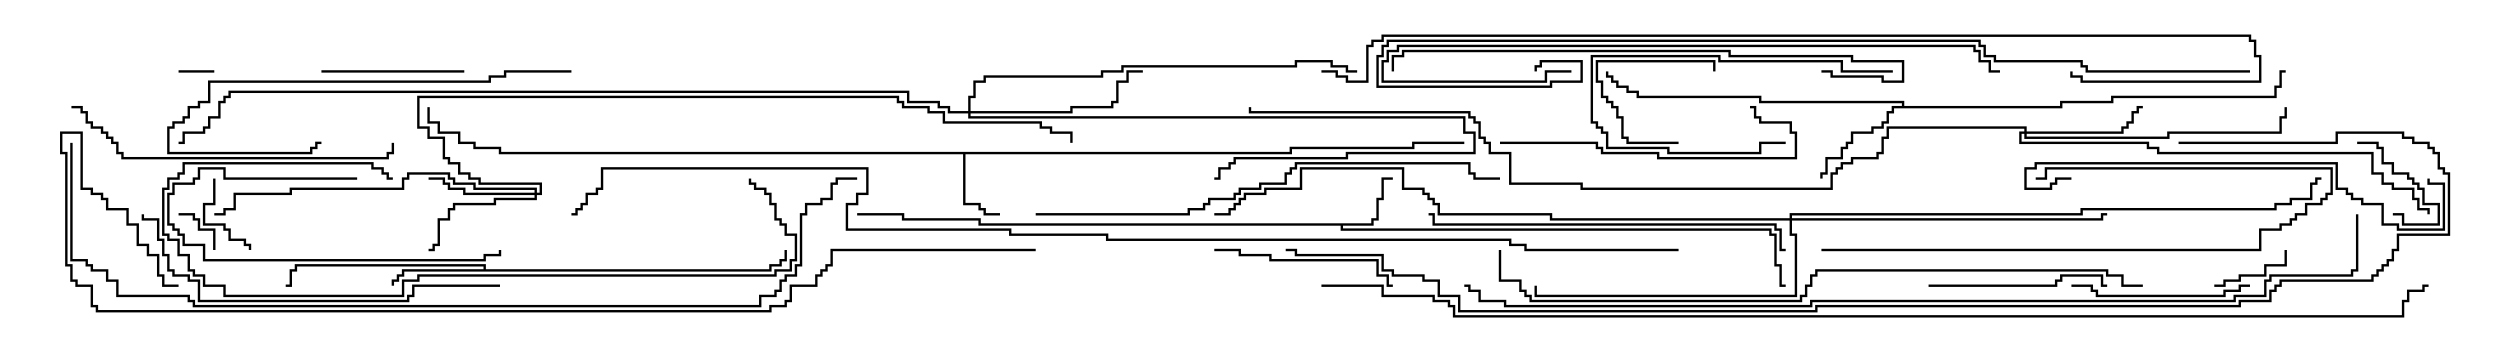<svg version="1.1" width="105" height="15" xmlns="http://www.w3.org/2000/svg"><path d="M57.593,9.379L57.593,9.164L57.807,9.164L57.807,8.307L58.021,8.307L58.021,7.45L58.5,7.45L58.5,7.55L58.121,7.55L58.121,8.407L57.907,8.407L57.907,9.264L57.693,9.264L57.693,9.479L56.407,9.479L56.407,9.593L74.407,9.593L74.407,9.807L74.621,9.807L74.621,11.093L74.836,11.093L74.836,11.95L75,11.95L75,12.05L74.736,12.05L74.736,11.193L74.521,11.193L74.521,9.907L74.307,9.907L74.307,9.693L56.307,9.693L56.307,9.479L41.093,9.479L41.093,9.264L37.879,9.264L37.879,9.05L36,9.05L36,8.95L37.979,8.95L37.979,9.164L41.193,9.164L41.193,9.379z" stroke="none"/><path d="M54.164,6.379L54.164,6.164L59.307,6.164L59.307,5.95L61.5,5.95L61.5,6.05L59.407,6.05L59.407,6.264L54.264,6.264L54.264,6.479L40.55,6.479L40.55,8.521L41.193,8.521L41.193,8.736L41.407,8.736L41.407,8.95L42,8.95L42,9.05L41.307,9.05L41.307,8.836L41.093,8.836L41.093,8.621L40.45,8.621L40.45,6.479L20.95,6.479L20.95,6.264L19.879,6.264L19.879,6.05L19.236,6.05L19.236,5.621L18.379,5.621L18.379,5.193L17.95,5.193L17.95,4.5L18.05,4.5L18.05,5.093L18.479,5.093L18.479,5.521L19.336,5.521L19.336,5.95L19.979,5.95L19.979,6.164L21.05,6.164L21.05,6.379z" stroke="none"/><path d="M20.307,11.307L20.307,11.193L12.479,11.193L12.479,11.407L12.264,11.407L12.264,12.05L12,12.05L12,11.95L12.164,11.95L12.164,11.307L12.379,11.307L12.379,11.093L20.407,11.093L20.407,11.307L32.307,11.307L32.307,11.093L32.736,11.093L32.736,10.879L32.95,10.879L32.95,10.5L33.05,10.5L33.05,10.979L32.836,10.979L32.836,11.193L32.407,11.193L32.407,11.407L16.979,11.407L16.979,11.621L16.764,11.621L16.764,11.836L16.55,11.836L16.55,12L16.45,12L16.45,11.736L16.664,11.736L16.664,11.521L16.879,11.521L16.879,11.307z" stroke="none"/><path d="M79.879,4.45L79.879,4.336L73.879,4.336L73.879,4.121L68.736,4.121L68.736,3.907L68.307,3.907L68.307,3.693L67.879,3.693L67.879,3.479L67.664,3.479L67.664,3.264L67.45,3.264L67.45,3L67.55,3L67.55,3.164L67.764,3.164L67.764,3.379L67.979,3.379L67.979,3.593L68.407,3.593L68.407,3.807L68.836,3.807L68.836,4.021L73.979,4.021L73.979,4.236L79.979,4.236L79.979,4.45L86.521,4.45L86.521,4.236L88.664,4.236L88.664,4.021L95.521,4.021L95.521,3.593L95.736,3.593L95.736,2.95L96,2.95L96,3.05L95.836,3.05L95.836,3.693L95.621,3.693L95.621,4.121L88.764,4.121L88.764,4.336L86.621,4.336L86.621,4.55L79.55,4.55L79.55,4.764L79.336,4.764L79.336,5.193L79.121,5.193L79.121,5.407L78.693,5.407L78.693,5.621L77.836,5.621L77.836,6.05L77.621,6.05L77.621,6.264L77.407,6.264L77.407,6.693L76.764,6.693L76.764,7.336L76.55,7.336L76.55,7.5L76.45,7.5L76.45,7.236L76.664,7.236L76.664,6.593L77.307,6.593L77.307,6.164L77.521,6.164L77.521,5.95L77.736,5.95L77.736,5.521L78.593,5.521L78.593,5.307L79.021,5.307L79.021,5.093L79.236,5.093L79.236,4.664L79.45,4.664L79.45,4.45z" stroke="none"/><path d="M22.45,8.093L22.45,7.979L19.879,7.979L19.879,7.764L19.021,7.764L19.021,7.55L18.807,7.55L18.807,7.336L17.193,7.336L17.193,7.55L16.979,7.55L16.979,7.979L12.264,7.979L12.264,8.193L9.907,8.193L9.907,8.836L9.479,8.836L9.479,9.05L9,9.05L9,8.95L9.379,8.95L9.379,8.736L9.807,8.736L9.807,8.093L12.164,8.093L12.164,7.879L16.879,7.879L16.879,7.45L17.093,7.45L17.093,7.236L18.907,7.236L18.907,7.45L19.121,7.45L19.121,7.664L19.979,7.664L19.979,7.879L22.55,7.879L22.55,8.093L22.664,8.093L22.664,7.764L20.093,7.764L20.093,7.55L19.664,7.55L19.664,7.336L19.236,7.336L19.236,6.907L18.807,6.907L18.807,6.693L18.593,6.693L18.593,5.836L17.95,5.836L17.95,5.407L17.521,5.407L17.521,4.021L37.764,4.021L37.764,4.236L37.979,4.236L37.979,4.45L39.05,4.45L39.05,4.664L39.693,4.664L39.693,5.093L43.764,5.093L43.764,5.307L44.193,5.307L44.193,5.521L45.05,5.521L45.05,6L44.95,6L44.95,5.621L44.093,5.621L44.093,5.407L43.664,5.407L43.664,5.193L39.593,5.193L39.593,4.764L38.95,4.764L38.95,4.55L37.879,4.55L37.879,4.336L37.664,4.336L37.664,4.121L17.621,4.121L17.621,5.307L18.05,5.307L18.05,5.736L18.693,5.736L18.693,6.593L18.907,6.593L18.907,6.807L19.336,6.807L19.336,7.236L19.764,7.236L19.764,7.45L20.193,7.45L20.193,7.664L22.764,7.664L22.764,8.193L22.55,8.193L22.55,8.407L20.836,8.407L20.836,8.621L19.121,8.621L19.121,8.836L18.907,8.836L18.907,9.264L18.479,9.264L18.479,10.336L18.264,10.336L18.264,10.55L18,10.55L18,10.45L18.164,10.45L18.164,10.236L18.379,10.236L18.379,9.164L18.807,9.164L18.807,8.736L19.021,8.736L19.021,8.521L20.736,8.521L20.736,8.307L22.45,8.307L22.45,8.193L19.45,8.193L19.45,7.979L18.807,7.979L18.807,7.764L18.593,7.764L18.593,7.55L18,7.55L18,7.45L18.693,7.45L18.693,7.664L18.907,7.664L18.907,7.879L19.55,7.879L19.55,8.093z" stroke="none"/><path d="M85.021,5.521L85.021,5.407L79.336,5.407L79.336,5.836L79.121,5.836L79.121,6.479L78.907,6.479L78.907,6.693L77.836,6.693L77.836,6.907L77.407,6.907L77.407,7.121L77.193,7.121L77.193,7.336L76.979,7.336L76.979,7.979L66.379,7.979L66.379,7.764L63.379,7.764L63.379,6.479L62.521,6.479L62.521,6.05L62.307,6.05L62.307,5.836L62.093,5.836L62.093,5.193L61.879,5.193L61.879,4.979L61.664,4.979L61.664,4.764L52.45,4.764L52.45,4.5L52.55,4.5L52.55,4.664L61.764,4.664L61.764,4.879L61.979,4.879L61.979,5.093L62.193,5.093L62.193,5.736L62.407,5.736L62.407,5.95L62.621,5.95L62.621,6.379L63.479,6.379L63.479,7.664L66.479,7.664L66.479,7.879L76.879,7.879L76.879,7.236L77.093,7.236L77.093,7.021L77.307,7.021L77.307,6.807L77.736,6.807L77.736,6.593L78.807,6.593L78.807,6.379L79.021,6.379L79.021,5.736L79.236,5.736L79.236,5.307L85.121,5.307L85.121,5.521L89.093,5.521L89.093,5.307L89.307,5.307L89.307,5.093L89.521,5.093L89.521,4.664L89.736,4.664L89.736,4.45L90,4.45L90,4.55L89.836,4.55L89.836,4.764L89.621,4.764L89.621,5.193L89.407,5.193L89.407,5.407L89.193,5.407L89.193,5.621L85.121,5.621L85.121,5.736L91.021,5.736L91.021,5.521L95.736,5.521L95.736,4.879L95.95,4.879L95.95,4.5L96.05,4.5L96.05,4.979L95.836,4.979L95.836,5.621L91.121,5.621L91.121,5.836L85.021,5.836L85.021,5.621L84.907,5.621L84.907,5.95L90.264,5.95L90.264,6.164L90.693,6.164L90.693,6.379L99.693,6.379L99.693,7.236L100.121,7.236L100.121,7.664L100.55,7.664L100.55,7.879L101.407,7.879L101.407,8.307L101.621,8.307L101.621,8.736L102.05,8.736L102.05,9L101.95,9L101.95,8.836L101.521,8.836L101.521,8.407L101.307,8.407L101.307,7.979L100.45,7.979L100.45,7.764L100.021,7.764L100.021,7.336L99.593,7.336L99.593,6.479L90.593,6.479L90.593,6.264L90.164,6.264L90.164,6.05L84.807,6.05L84.807,5.521z" stroke="none"/><path d="M40.664,4.664L40.664,4.021L40.879,4.021L40.879,3.379L41.307,3.379L41.307,3.164L46.236,3.164L46.236,2.95L47.093,2.95L47.093,2.736L54.379,2.736L54.379,2.521L55.979,2.521L55.979,2.736L56.621,2.736L56.621,2.95L57,2.95L57,3.05L56.521,3.05L56.521,2.836L55.879,2.836L55.879,2.621L54.479,2.621L54.479,2.836L47.193,2.836L47.193,3.05L46.336,3.05L46.336,3.264L41.407,3.264L41.407,3.479L40.979,3.479L40.979,4.121L40.764,4.121L40.764,4.664L44.95,4.664L44.95,4.45L46.664,4.45L46.664,4.236L46.879,4.236L46.879,3.379L47.307,3.379L47.307,2.95L48,2.95L48,3.05L47.407,3.05L47.407,3.479L46.979,3.479L46.979,4.336L46.764,4.336L46.764,4.55L45.05,4.55L45.05,4.764L40.764,4.764L40.764,4.879L61.55,4.879L61.55,5.521L61.979,5.521L61.979,6.479L56.621,6.479L56.621,6.693L51.907,6.693L51.907,6.907L51.693,6.907L51.693,7.121L51.264,7.121L51.264,7.55L51,7.55L51,7.45L51.164,7.45L51.164,7.021L51.593,7.021L51.593,6.807L51.807,6.807L51.807,6.593L56.521,6.593L56.521,6.379L61.879,6.379L61.879,5.621L61.45,5.621L61.45,4.979L40.664,4.979L40.664,4.764L39.807,4.764L39.807,4.55L39.379,4.55L39.379,4.336L38.093,4.336L38.093,3.907L9.693,3.907L9.693,4.121L9.479,4.121L9.479,4.336L9.264,4.336L9.264,4.979L8.836,4.979L8.836,5.407L8.621,5.407L8.621,5.621L7.764,5.621L7.764,6.05L7.5,6.05L7.5,5.95L7.664,5.95L7.664,5.521L8.521,5.521L8.521,5.307L8.736,5.307L8.736,4.879L9.164,4.879L9.164,4.236L9.379,4.236L9.379,4.021L9.593,4.021L9.593,3.807L38.193,3.807L38.193,4.236L39.479,4.236L39.479,4.45L39.907,4.45L39.907,4.664z" stroke="none"/><path d="M75.164,9.164L75.164,8.95L87.379,8.95L87.379,8.736L95.521,8.736L95.521,8.521L96.164,8.521L96.164,8.307L97.021,8.307L97.021,7.664L97.236,7.664L97.236,7.45L97.5,7.45L97.5,7.55L97.336,7.55L97.336,7.764L97.121,7.764L97.121,8.407L96.264,8.407L96.264,8.621L95.621,8.621L95.621,8.836L87.479,8.836L87.479,9.05L75.264,9.05L75.264,9.164L88.236,9.164L88.236,8.95L88.5,8.95L88.5,9.05L88.336,9.05L88.336,9.264L75.264,9.264L75.264,9.807L75.479,9.807L75.479,12.479L64.45,12.479L64.45,12L64.55,12L64.55,12.379L75.379,12.379L75.379,9.907L75.164,9.907L75.164,9.264L65.093,9.264L65.093,9.05L60.379,9.05L60.379,8.621L60.164,8.621L60.164,8.407L59.95,8.407L59.95,8.193L59.736,8.193L59.736,7.979L58.879,7.979L58.879,7.121L54.693,7.121L54.693,7.979L53.193,7.979L53.193,8.193L52.336,8.193L52.336,8.407L52.121,8.407L52.121,8.621L51.907,8.621L51.907,8.836L51.693,8.836L51.693,9.05L51,9.05L51,8.95L51.593,8.95L51.593,8.736L51.807,8.736L51.807,8.521L52.021,8.521L52.021,8.307L52.236,8.307L52.236,8.093L53.093,8.093L53.093,7.879L54.593,7.879L54.593,7.021L58.979,7.021L58.979,7.879L59.836,7.879L59.836,8.093L60.05,8.093L60.05,8.307L60.264,8.307L60.264,8.521L60.479,8.521L60.479,8.95L65.193,8.95L65.193,9.164z" stroke="none"/><path d="M9,2.95L9,3.05L7.5,3.05L7.5,2.95z" stroke="none"/><path d="M9.05,10.5L8.95,10.5L8.95,9.693L8.307,9.693L8.307,9.264L8.093,9.264L8.093,9.05L7.5,9.05L7.5,8.95L8.193,8.95L8.193,9.164L8.407,9.164L8.407,9.593L9.05,9.593z" stroke="none"/><path d="M93,12.05L93,11.95L93.379,11.95L93.379,11.736L94.021,11.736L94.021,11.521L95.093,11.521L95.093,11.093L95.95,11.093L95.95,10.5L96.05,10.5L96.05,11.193L95.193,11.193L95.193,11.621L94.121,11.621L94.121,11.836L93.479,11.836L93.479,12.05z" stroke="none"/><path d="M99,6.05L99,5.95L99.907,5.95L99.907,6.164L100.121,6.164L100.121,6.807L100.55,6.807L100.55,7.236L101.193,7.236L101.193,7.45L101.407,7.45L101.407,7.664L101.621,7.664L101.621,7.879L101.836,7.879L101.836,8.521L102.479,8.521L102.479,9.479L100.879,9.479L100.879,9.05L100.5,9.05L100.5,8.95L100.979,8.95L100.979,9.379L102.379,9.379L102.379,8.621L101.736,8.621L101.736,7.979L101.521,7.979L101.521,7.764L101.307,7.764L101.307,7.55L101.093,7.55L101.093,7.336L100.45,7.336L100.45,6.907L100.021,6.907L100.021,6.264L99.807,6.264L99.807,6.05z" stroke="none"/><path d="M8.95,7.5L9.05,7.5L9.05,8.621L8.621,8.621L8.621,9.379L9.479,9.379L9.479,9.593L9.693,9.593L9.693,10.021L10.336,10.021L10.336,10.236L10.55,10.236L10.55,10.5L10.45,10.5L10.45,10.336L10.236,10.336L10.236,10.121L9.593,10.121L9.593,9.693L9.379,9.693L9.379,9.479L8.521,9.479L8.521,8.521L8.95,8.521z" stroke="none"/><path d="M70.5,5.95L70.5,6.05L68.307,6.05L68.307,5.836L68.093,5.836L68.093,4.979L67.879,4.979L67.879,4.55L67.664,4.55L67.664,4.336L67.45,4.336L67.45,4.121L67.236,4.121L67.236,3.479L67.021,3.479L67.021,2.521L72.05,2.521L72.05,3L71.95,3L71.95,2.621L67.121,2.621L67.121,3.379L67.336,3.379L67.336,4.021L67.55,4.021L67.55,4.236L67.764,4.236L67.764,4.45L67.979,4.45L67.979,4.879L68.193,4.879L68.193,5.736L68.407,5.736L68.407,5.95z" stroke="none"/><path d="M79.5,2.95L79.5,3.05L77.307,3.05L77.307,2.621L72.164,2.621L72.164,2.407L66.907,2.407L66.907,5.093L67.121,5.093L67.121,5.307L67.336,5.307L67.336,5.521L67.55,5.521L67.55,6.164L70.121,6.164L70.121,6.379L73.879,6.379L73.879,5.95L75,5.95L75,6.05L73.979,6.05L73.979,6.479L70.021,6.479L70.021,6.264L67.45,6.264L67.45,5.621L67.236,5.621L67.236,5.407L67.021,5.407L67.021,5.193L66.807,5.193L66.807,2.307L72.264,2.307L72.264,2.521L77.407,2.521L77.407,2.95z" stroke="none"/><path d="M19.5,2.95L19.5,3.05L13.5,3.05L13.5,2.95z" stroke="none"/><path d="M15,7.45L15,7.55L9.379,7.55L9.379,7.121L8.407,7.121L8.407,7.55L8.193,7.55L8.193,7.764L7.336,7.764L7.336,8.193L7.121,8.193L7.121,9.379L7.336,9.379L7.336,9.593L7.55,9.593L7.55,9.807L7.764,9.807L7.764,10.236L8.621,10.236L8.621,10.879L20.307,10.879L20.307,10.664L20.95,10.664L20.95,10.5L21.05,10.5L21.05,10.764L20.407,10.764L20.407,10.979L8.521,10.979L8.521,10.336L7.664,10.336L7.664,9.907L7.45,9.907L7.45,9.693L7.236,9.693L7.236,9.479L7.021,9.479L7.021,8.093L7.236,8.093L7.236,7.664L8.093,7.664L8.093,7.45L8.307,7.45L8.307,7.021L9.479,7.021L9.479,7.45z" stroke="none"/><path d="M81,12.05L81,11.95L86.307,11.95L86.307,11.736L86.521,11.736L86.521,11.521L88.336,11.521L88.336,11.95L88.5,11.95L88.5,12.05L88.236,12.05L88.236,11.621L86.621,11.621L86.621,11.836L86.407,11.836L86.407,12.05z" stroke="none"/><path d="M94.5,11.95L94.5,12.05L94.121,12.05L94.121,12.264L93.479,12.264L93.479,12.479L88.021,12.479L88.021,12.264L87.807,12.264L87.807,12.05L87,12.05L87,11.95L87.907,11.95L87.907,12.164L88.121,12.164L88.121,12.379L93.379,12.379L93.379,12.164L94.021,12.164L94.021,11.95z" stroke="none"/><path d="M51,10.55L51,10.45L52.121,10.45L52.121,10.664L53.407,10.664L53.407,10.879L57.907,10.879L57.907,11.521L58.336,11.521L58.336,11.95L58.5,11.95L58.5,12.05L58.236,12.05L58.236,11.621L57.807,11.621L57.807,10.979L53.307,10.979L53.307,10.764L52.021,10.764L52.021,10.55z" stroke="none"/><path d="M76.5,10.55L76.5,10.45L94.879,10.45L94.879,9.593L95.736,9.593L95.736,9.379L96.164,9.379L96.164,9.164L96.379,9.164L96.379,8.95L96.807,8.95L96.807,8.521L97.45,8.521L97.45,8.307L97.664,8.307L97.664,8.093L97.879,8.093L97.879,7.121L85.979,7.121L85.979,7.55L85.5,7.55L85.5,7.45L85.879,7.45L85.879,7.021L97.979,7.021L97.979,8.193L97.764,8.193L97.764,8.407L97.55,8.407L97.55,8.621L96.907,8.621L96.907,9.05L96.479,9.05L96.479,9.264L96.264,9.264L96.264,9.479L95.836,9.479L95.836,9.693L94.979,9.693L94.979,10.55z" stroke="none"/><path d="M63,6.05L63,5.95L67.121,5.95L67.121,6.164L67.336,6.164L67.336,6.379L69.693,6.379L69.693,6.593L75.379,6.593L75.379,5.621L75.164,5.621L75.164,5.193L73.879,5.193L73.879,4.979L73.664,4.979L73.664,4.55L73.5,4.55L73.5,4.45L73.764,4.45L73.764,4.879L73.979,4.879L73.979,5.093L75.264,5.093L75.264,5.521L75.479,5.521L75.479,6.693L69.593,6.693L69.593,6.479L67.236,6.479L67.236,6.264L67.021,6.264L67.021,6.05z" stroke="none"/><path d="M24,2.95L24,3.05L21.264,3.05L21.264,3.264L20.621,3.264L20.621,3.479L8.836,3.479L8.836,4.336L8.407,4.336L8.407,4.55L7.979,4.55L7.979,4.979L7.764,4.979L7.764,5.193L7.336,5.193L7.336,5.407L7.121,5.407L7.121,6.379L13.021,6.379L13.021,6.164L13.236,6.164L13.236,5.95L13.5,5.95L13.5,6.05L13.336,6.05L13.336,6.264L13.121,6.264L13.121,6.479L7.021,6.479L7.021,5.307L7.236,5.307L7.236,5.093L7.664,5.093L7.664,4.879L7.879,4.879L7.879,4.45L8.307,4.45L8.307,4.236L8.736,4.236L8.736,3.379L20.521,3.379L20.521,3.164L21.164,3.164L21.164,2.95z" stroke="none"/><path d="M3,4.55L3,4.45L3.479,4.45L3.479,4.664L3.693,4.664L3.693,5.093L3.907,5.093L3.907,5.307L4.336,5.307L4.336,5.521L4.55,5.521L4.55,5.736L4.764,5.736L4.764,5.95L4.979,5.95L4.979,6.379L5.193,6.379L5.193,6.593L16.236,6.593L16.236,6.379L16.45,6.379L16.45,6L16.55,6L16.55,6.479L16.336,6.479L16.336,6.693L5.093,6.693L5.093,6.479L4.879,6.479L4.879,6.05L4.664,6.05L4.664,5.836L4.45,5.836L4.45,5.621L4.236,5.621L4.236,5.407L3.807,5.407L3.807,5.193L3.593,5.193L3.593,4.764L3.379,4.764L3.379,4.55z" stroke="none"/><path d="M31.45,7.5L31.55,7.5L31.55,7.664L31.764,7.664L31.764,7.879L32.193,7.879L32.193,8.093L32.407,8.093L32.407,8.521L32.621,8.521L32.621,9.164L32.836,9.164L32.836,9.379L33.05,9.379L33.05,9.807L33.479,9.807L33.479,10.979L33.264,10.979L33.264,11.407L32.621,11.407L32.621,11.621L17.621,11.621L17.621,11.836L16.979,11.836L16.979,12.479L9.379,12.479L9.379,12.05L8.521,12.05L8.521,11.621L8.093,11.621L8.093,11.407L7.879,11.407L7.879,10.764L7.45,10.764L7.45,10.121L7.021,10.121L7.021,9.907L6.807,9.907L6.807,7.879L7.021,7.879L7.021,7.45L7.45,7.45L7.45,7.236L7.664,7.236L7.664,6.807L15.693,6.807L15.693,7.021L16.121,7.021L16.121,7.236L16.336,7.236L16.336,7.45L16.5,7.45L16.5,7.55L16.236,7.55L16.236,7.336L16.021,7.336L16.021,7.121L15.593,7.121L15.593,6.907L7.764,6.907L7.764,7.336L7.55,7.336L7.55,7.55L7.121,7.55L7.121,7.979L6.907,7.979L6.907,9.807L7.121,9.807L7.121,10.021L7.55,10.021L7.55,10.664L7.979,10.664L7.979,11.307L8.193,11.307L8.193,11.521L8.621,11.521L8.621,11.95L9.479,11.95L9.479,12.379L16.879,12.379L16.879,11.736L17.521,11.736L17.521,11.521L32.521,11.521L32.521,11.307L33.164,11.307L33.164,10.879L33.379,10.879L33.379,9.907L32.95,9.907L32.95,9.479L32.736,9.479L32.736,9.264L32.521,9.264L32.521,8.621L32.307,8.621L32.307,8.193L32.093,8.193L32.093,7.979L31.664,7.979L31.664,7.764L31.45,7.764z" stroke="none"/><path d="M87,7.45L87,7.55L86.407,7.55L86.407,7.764L86.193,7.764L86.193,7.979L85.021,7.979L85.021,7.021L85.45,7.021L85.45,6.807L98.193,6.807L98.193,7.879L98.621,7.879L98.621,8.093L98.836,8.093L98.836,8.307L99.264,8.307L99.264,8.521L100.121,8.521L100.121,9.379L100.764,9.379L100.764,9.593L102.593,9.593L102.593,7.764L101.95,7.764L101.95,7.5L102.05,7.5L102.05,7.664L102.693,7.664L102.693,9.693L100.664,9.693L100.664,9.479L100.021,9.479L100.021,8.621L99.164,8.621L99.164,8.407L98.736,8.407L98.736,8.193L98.521,8.193L98.521,7.979L98.093,7.979L98.093,6.907L85.55,6.907L85.55,7.121L85.121,7.121L85.121,7.879L86.093,7.879L86.093,7.664L86.307,7.664L86.307,7.45z" stroke="none"/><path d="M75,10.45L75,10.55L74.736,10.55L74.736,9.693L74.521,9.693L74.521,9.479L60.164,9.479L60.164,9.05L60,9.05L60,8.95L60.264,8.95L60.264,9.379L74.621,9.379L74.621,9.593L74.836,9.593L74.836,10.45z" stroke="none"/><path d="M21,11.95L21,12.05L17.407,12.05L17.407,12.479L17.193,12.479L17.193,12.693L8.307,12.693L8.307,11.836L7.879,11.836L7.879,11.621L7.236,11.621L7.236,11.407L7.021,11.407L7.021,10.764L6.807,10.764L6.807,10.121L6.593,10.121L6.593,9.264L5.95,9.264L5.95,9L6.05,9L6.05,9.164L6.693,9.164L6.693,10.021L6.907,10.021L6.907,10.664L7.121,10.664L7.121,11.307L7.336,11.307L7.336,11.521L7.979,11.521L7.979,11.736L8.407,11.736L8.407,12.593L17.093,12.593L17.093,12.379L17.307,12.379L17.307,11.95z" stroke="none"/><path d="M76.5,3.05L76.5,2.95L76.979,2.95L76.979,3.164L79.121,3.164L79.121,3.379L79.879,3.379L79.879,2.621L77.736,2.621L77.736,2.407L72.593,2.407L72.593,2.193L58.979,2.193L58.979,2.407L58.55,2.407L58.55,3L58.45,3L58.45,2.307L58.879,2.307L58.879,2.093L72.693,2.093L72.693,2.307L77.836,2.307L77.836,2.521L79.979,2.521L79.979,3.479L79.021,3.479L79.021,3.264L76.879,3.264L76.879,3.05z" stroke="none"/><path d="M66,2.95L66,3.05L64.979,3.05L64.979,3.479L58.021,3.479L58.021,2.521L58.236,2.521L58.236,2.093L58.664,2.093L58.664,1.879L82.979,1.879L82.979,2.093L83.193,2.093L83.193,2.521L83.621,2.521L83.621,2.95L84,2.95L84,3.05L83.521,3.05L83.521,2.621L83.093,2.621L83.093,2.193L82.879,2.193L82.879,1.979L58.764,1.979L58.764,2.193L58.336,2.193L58.336,2.621L58.121,2.621L58.121,3.379L64.879,3.379L64.879,2.95z" stroke="none"/><path d="M43.5,9.05L43.5,8.95L49.879,8.95L49.879,8.736L50.521,8.736L50.521,8.521L50.736,8.521L50.736,8.307L51.807,8.307L51.807,8.093L52.021,8.093L52.021,7.879L52.879,7.879L52.879,7.664L53.95,7.664L53.95,7.236L54.164,7.236L54.164,7.021L54.379,7.021L54.379,6.807L61.764,6.807L61.764,7.236L61.979,7.236L61.979,7.45L63,7.45L63,7.55L61.879,7.55L61.879,7.336L61.664,7.336L61.664,6.907L54.479,6.907L54.479,7.121L54.264,7.121L54.264,7.336L54.05,7.336L54.05,7.764L52.979,7.764L52.979,7.979L52.121,7.979L52.121,8.193L51.907,8.193L51.907,8.407L50.836,8.407L50.836,8.621L50.621,8.621L50.621,8.836L49.979,8.836L49.979,9.05z" stroke="none"/><path d="M90,11.95L90,12.05L89.093,12.05L89.093,11.621L88.45,11.621L88.45,11.407L76.336,11.407L76.336,11.621L76.121,11.621L76.121,12.05L75.907,12.05L75.907,12.479L75.693,12.479L75.693,12.693L64.236,12.693L64.236,12.479L64.021,12.479L64.021,12.264L63.807,12.264L63.807,11.836L62.95,11.836L62.95,10.5L63.05,10.5L63.05,11.736L63.907,11.736L63.907,12.164L64.121,12.164L64.121,12.379L64.336,12.379L64.336,12.593L75.593,12.593L75.593,12.379L75.807,12.379L75.807,11.95L76.021,11.95L76.021,11.521L76.236,11.521L76.236,11.307L88.55,11.307L88.55,11.521L89.193,11.521L89.193,11.95z" stroke="none"/><path d="M94.5,2.95L94.5,3.05L87.593,3.05L87.593,2.836L87.379,2.836L87.379,2.621L83.736,2.621L83.736,2.407L83.307,2.407L83.307,1.979L83.093,1.979L83.093,1.764L58.336,1.764L58.336,1.979L58.121,1.979L58.121,2.407L57.907,2.407L57.907,3.593L65.093,3.593L65.093,3.379L66.379,3.379L66.379,2.621L64.764,2.621L64.764,2.836L64.55,2.836L64.55,3L64.45,3L64.45,2.736L64.664,2.736L64.664,2.521L66.479,2.521L66.479,3.479L65.193,3.479L65.193,3.693L57.807,3.693L57.807,2.307L58.021,2.307L58.021,1.879L58.236,1.879L58.236,1.664L83.193,1.664L83.193,1.879L83.407,1.879L83.407,2.307L83.836,2.307L83.836,2.521L87.479,2.521L87.479,2.736L87.693,2.736L87.693,2.95z" stroke="none"/><path d="M55.5,3.05L55.5,2.95L56.193,2.95L56.193,3.164L56.621,3.164L56.621,3.379L57.379,3.379L57.379,1.879L57.593,1.879L57.593,1.664L58.021,1.664L58.021,1.45L94.55,1.45L94.55,1.664L94.764,1.664L94.764,2.307L94.979,2.307L94.979,3.479L87.379,3.479L87.379,3.264L86.95,3.264L86.95,3L87.05,3L87.05,3.164L87.479,3.164L87.479,3.379L94.879,3.379L94.879,2.407L94.664,2.407L94.664,1.764L94.45,1.764L94.45,1.55L58.121,1.55L58.121,1.764L57.693,1.764L57.693,1.979L57.479,1.979L57.479,3.479L56.521,3.479L56.521,3.264L56.093,3.264L56.093,3.05z" stroke="none"/><path d="M2.95,6L3.05,6L3.05,10.879L3.693,10.879L3.693,11.093L3.907,11.093L3.907,11.307L4.55,11.307L4.55,11.736L4.979,11.736L4.979,12.379L7.979,12.379L7.979,12.593L8.193,12.593L8.193,12.807L31.879,12.807L31.879,12.379L32.521,12.379L32.521,12.164L32.736,12.164L32.736,11.736L32.95,11.736L32.95,11.521L33.379,11.521L33.379,11.093L33.593,11.093L33.593,8.95L33.807,8.95L33.807,8.521L34.45,8.521L34.45,8.307L34.879,8.307L34.879,7.664L35.093,7.664L35.093,7.45L36,7.45L36,7.55L35.193,7.55L35.193,7.764L34.979,7.764L34.979,8.407L34.55,8.407L34.55,8.621L33.907,8.621L33.907,9.05L33.693,9.05L33.693,11.193L33.479,11.193L33.479,11.621L33.05,11.621L33.05,11.836L32.836,11.836L32.836,12.264L32.621,12.264L32.621,12.479L31.979,12.479L31.979,12.907L8.093,12.907L8.093,12.693L7.879,12.693L7.879,12.479L4.879,12.479L4.879,11.836L4.45,11.836L4.45,11.407L3.807,11.407L3.807,11.193L3.593,11.193L3.593,10.979L2.95,10.979z" stroke="none"/><path d="M43.5,10.45L43.5,10.55L34.979,10.55L34.979,11.193L34.764,11.193L34.764,11.407L34.55,11.407L34.55,11.621L34.336,11.621L34.336,12.05L33.264,12.05L33.264,12.693L33.05,12.693L33.05,12.907L32.407,12.907L32.407,13.121L4.021,13.121L4.021,12.907L3.807,12.907L3.807,12.05L3.164,12.05L3.164,11.836L2.95,11.836L2.95,11.193L2.736,11.193L2.736,6.479L2.521,6.479L2.521,5.521L3.479,5.521L3.479,7.879L3.907,7.879L3.907,8.093L4.336,8.093L4.336,8.307L4.55,8.307L4.55,8.736L5.407,8.736L5.407,9.379L5.836,9.379L5.836,10.236L6.264,10.236L6.264,10.664L6.693,10.664L6.693,11.521L6.907,11.521L6.907,11.95L7.5,11.95L7.5,12.05L6.807,12.05L6.807,11.621L6.593,11.621L6.593,10.764L6.164,10.764L6.164,10.336L5.736,10.336L5.736,9.479L5.307,9.479L5.307,8.836L4.45,8.836L4.45,8.407L4.236,8.407L4.236,8.193L3.807,8.193L3.807,7.979L3.379,7.979L3.379,5.621L2.621,5.621L2.621,6.379L2.836,6.379L2.836,11.093L3.05,11.093L3.05,11.736L3.264,11.736L3.264,11.95L3.907,11.95L3.907,12.807L4.121,12.807L4.121,13.021L32.307,13.021L32.307,12.807L32.95,12.807L32.95,12.593L33.164,12.593L33.164,11.95L34.236,11.95L34.236,11.521L34.45,11.521L34.45,11.307L34.664,11.307L34.664,11.093L34.879,11.093L34.879,10.45z" stroke="none"/><path d="M98.95,9L99.05,9L99.05,11.407L98.836,11.407L98.836,11.621L95.407,11.621L95.407,11.836L95.193,11.836L95.193,12.479L93.907,12.479L93.907,12.693L76.121,12.693L76.121,12.907L63.164,12.907L63.164,12.693L62.093,12.693L62.093,12.264L61.664,12.264L61.664,12.05L61.5,12.05L61.5,11.95L61.764,11.95L61.764,12.164L62.193,12.164L62.193,12.593L63.264,12.593L63.264,12.807L76.021,12.807L76.021,12.593L93.807,12.593L93.807,12.379L95.093,12.379L95.093,11.736L95.307,11.736L95.307,11.521L98.736,11.521L98.736,11.307L98.95,11.307z" stroke="none"/><path d="M91.5,6.05L91.5,5.95L98.093,5.95L98.093,5.521L100.979,5.521L100.979,5.736L101.407,5.736L101.407,5.95L102.05,5.95L102.05,6.164L102.264,6.164L102.264,6.379L102.479,6.379L102.479,7.021L102.693,7.021L102.693,7.236L102.907,7.236L102.907,9.907L100.764,9.907L100.764,10.55L100.55,10.55L100.55,10.979L100.336,10.979L100.336,11.193L100.121,11.193L100.121,11.407L99.907,11.407L99.907,11.621L99.693,11.621L99.693,11.836L95.836,11.836L95.836,12.05L95.621,12.05L95.621,12.264L95.407,12.264L95.407,12.693L94.121,12.693L94.121,12.907L76.336,12.907L76.336,13.121L61.236,13.121L61.236,12.479L60.379,12.479L60.379,11.836L59.736,11.836L59.736,11.621L58.45,11.621L58.45,11.407L58.021,11.407L58.021,10.764L54.379,10.764L54.379,10.55L54,10.55L54,10.45L54.479,10.45L54.479,10.664L58.121,10.664L58.121,11.307L58.55,11.307L58.55,11.521L59.836,11.521L59.836,11.736L60.479,11.736L60.479,12.379L61.336,12.379L61.336,13.021L76.236,13.021L76.236,12.807L94.021,12.807L94.021,12.593L95.307,12.593L95.307,12.164L95.521,12.164L95.521,11.95L95.736,11.95L95.736,11.736L99.593,11.736L99.593,11.521L99.807,11.521L99.807,11.307L100.021,11.307L100.021,11.093L100.236,11.093L100.236,10.879L100.45,10.879L100.45,10.45L100.664,10.45L100.664,9.807L102.807,9.807L102.807,7.336L102.593,7.336L102.593,7.121L102.379,7.121L102.379,6.479L102.164,6.479L102.164,6.264L101.95,6.264L101.95,6.05L101.307,6.05L101.307,5.836L100.879,5.836L100.879,5.621L98.193,5.621L98.193,6.05z" stroke="none"/><path d="M55.5,12.05L55.5,11.95L58.121,11.95L58.121,12.379L60.264,12.379L60.264,12.593L60.907,12.593L60.907,12.807L61.121,12.807L61.121,13.236L100.879,13.236L100.879,12.593L101.093,12.593L101.093,12.164L101.736,12.164L101.736,11.95L102,11.95L102,12.05L101.836,12.05L101.836,12.264L101.193,12.264L101.193,12.693L100.979,12.693L100.979,13.336L61.021,13.336L61.021,12.907L60.807,12.907L60.807,12.693L60.164,12.693L60.164,12.479L58.021,12.479L58.021,12.05z" stroke="none"/><path d="M70.5,10.45L70.5,10.55L64.021,10.55L64.021,10.336L63.379,10.336L63.379,10.121L46.45,10.121L46.45,9.907L42.379,9.907L42.379,9.693L35.521,9.693L35.521,8.521L35.95,8.521L35.95,8.093L36.379,8.093L36.379,7.121L25.336,7.121L25.336,7.979L25.121,7.979L25.121,8.193L24.693,8.193L24.693,8.621L24.479,8.621L24.479,8.836L24.264,8.836L24.264,9.05L24,9.05L24,8.95L24.164,8.95L24.164,8.736L24.379,8.736L24.379,8.521L24.593,8.521L24.593,8.093L25.021,8.093L25.021,7.879L25.236,7.879L25.236,7.021L36.479,7.021L36.479,8.193L36.05,8.193L36.05,8.621L35.621,8.621L35.621,9.593L42.479,9.593L42.479,9.807L46.55,9.807L46.55,10.021L63.479,10.021L63.479,10.236L64.121,10.236L64.121,10.45z" stroke="none"/></svg>